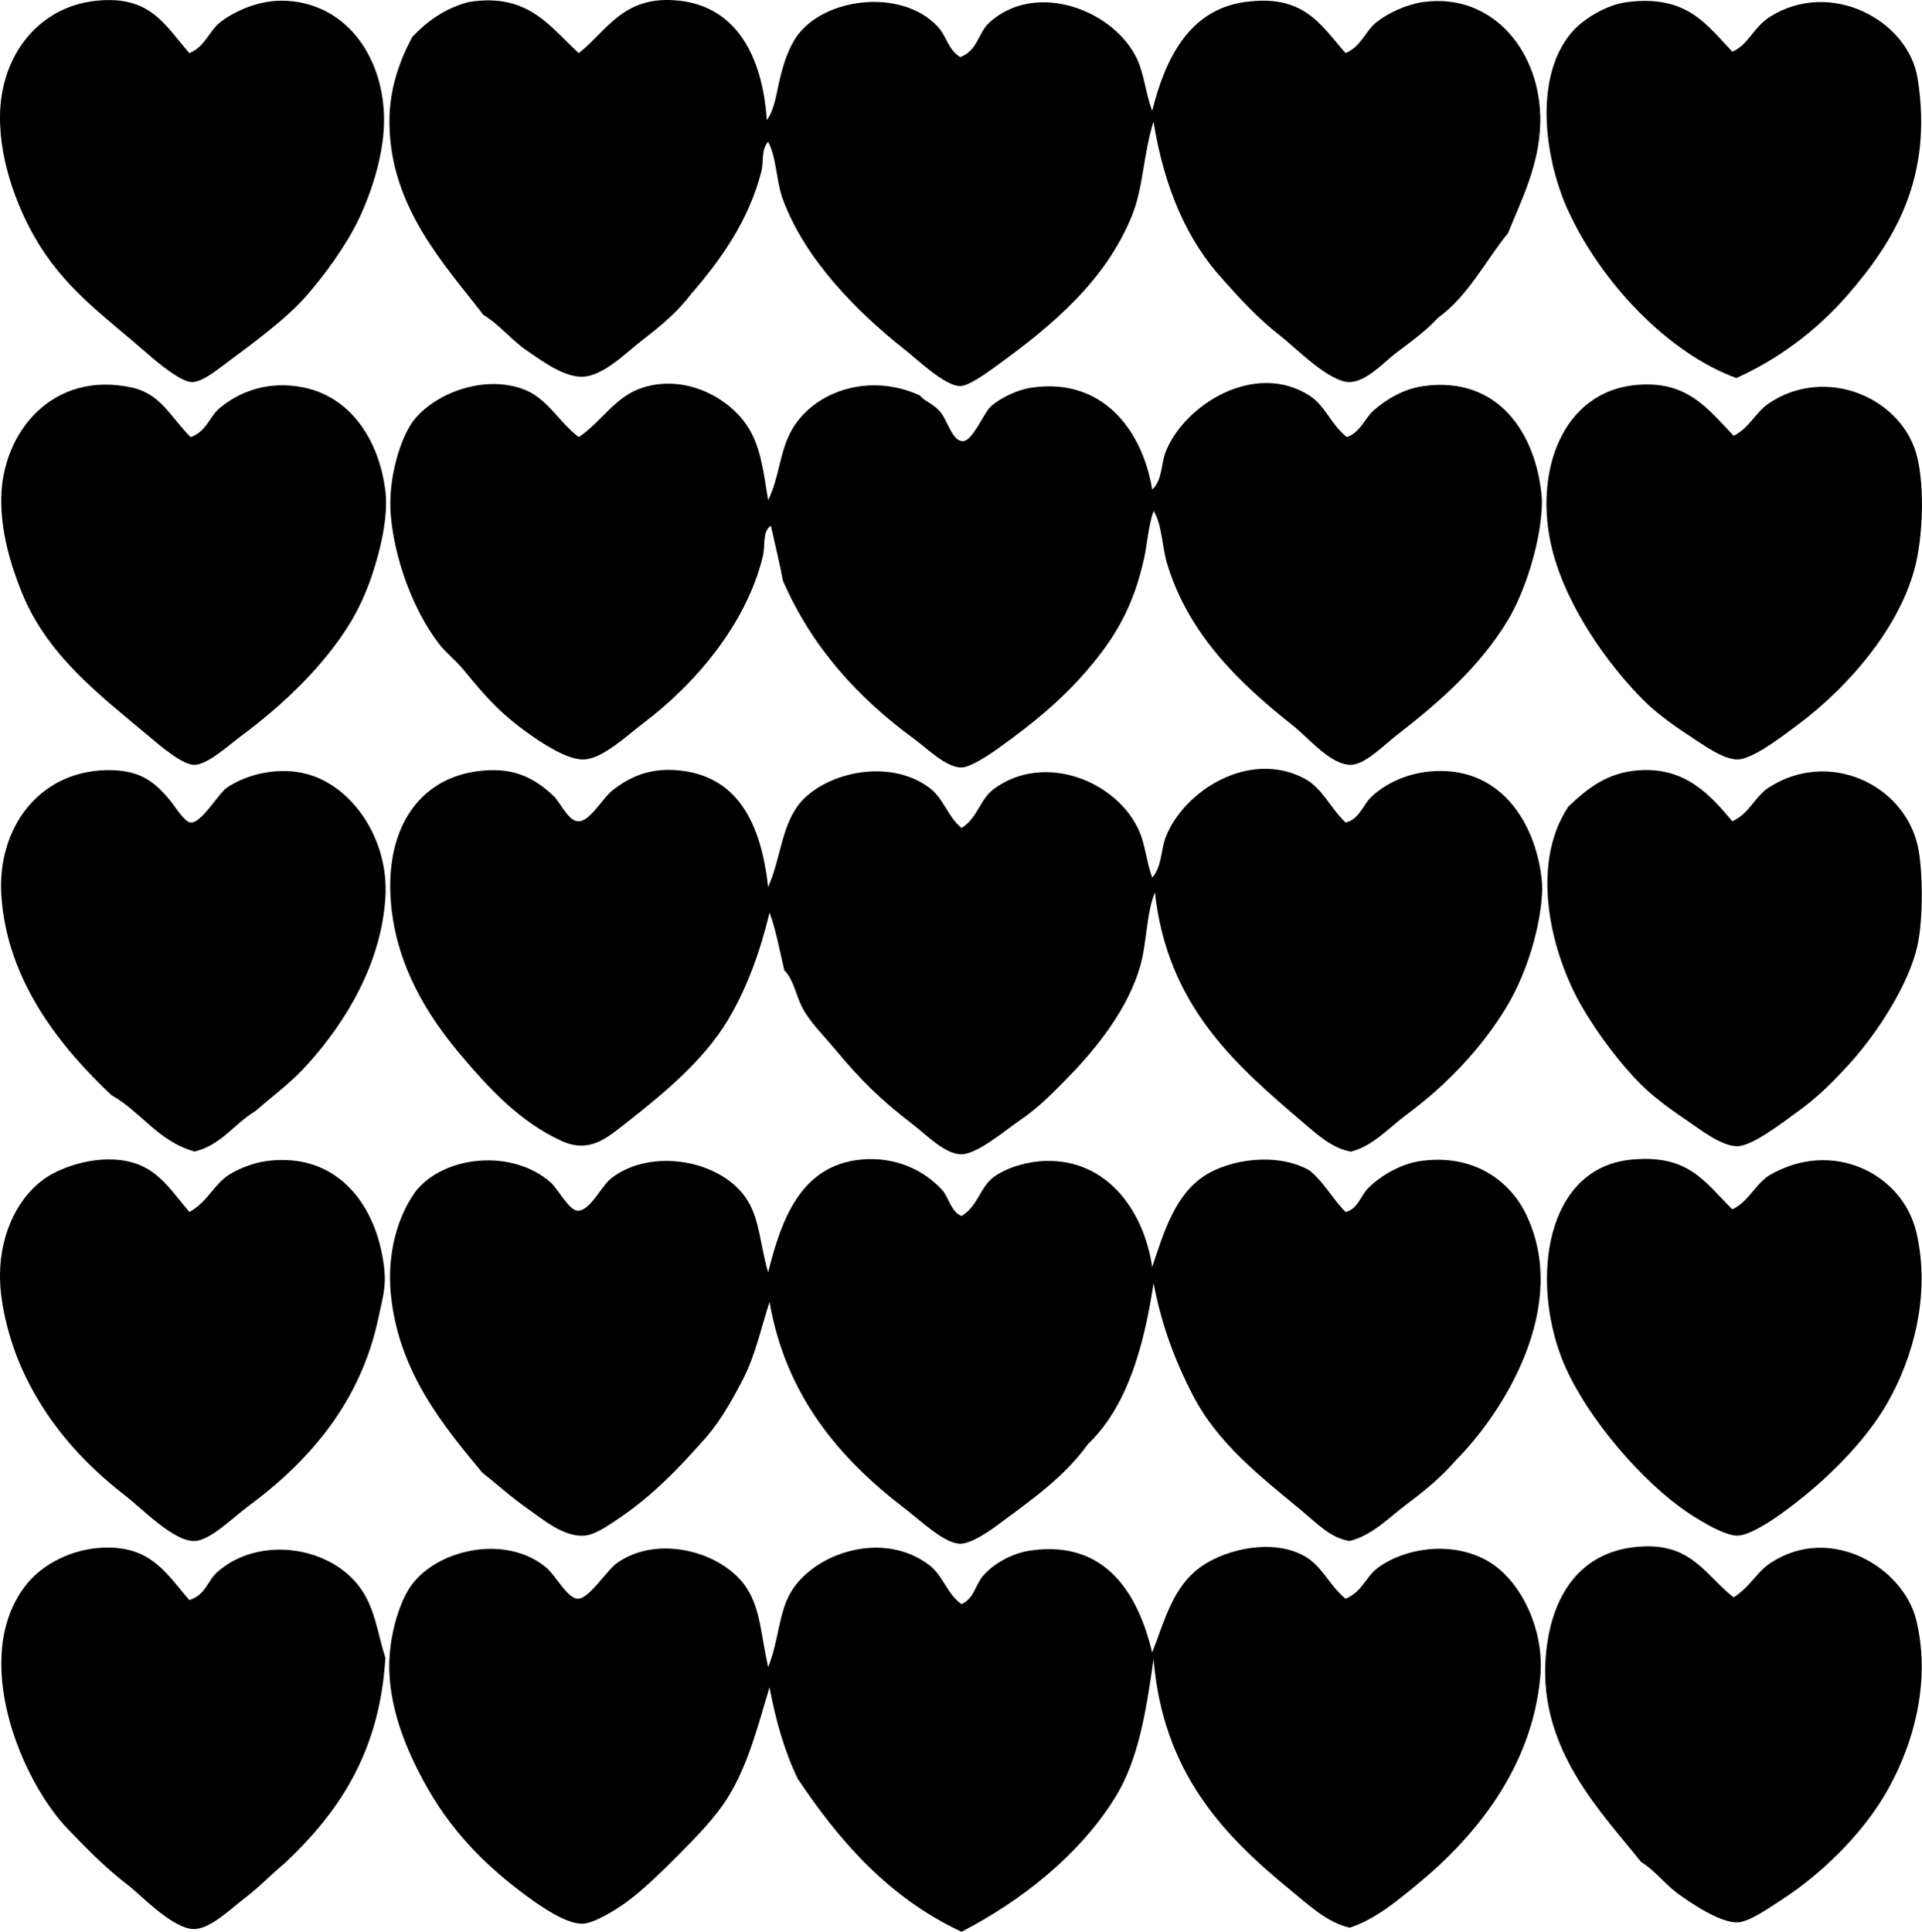 <?xml version="1.0" encoding="iso-8859-1"?>
<!-- Generator: Adobe Illustrator 19.2.0, SVG Export Plug-In . SVG Version: 6.00 Build 0)  -->
<svg version="1.1" xmlns="http://www.w3.org/2000/svg" xmlns:xlink="http://www.w3.org/1999/xlink" x="0px" y="0px"
	 viewBox="0 0 68.035 68.381" style="enable-background:new 0 0 68.035 68.381;" xml:space="preserve">
<g id="Imbalplast">
	<path style="fill-rule:evenodd;clip-rule:evenodd;" d="M6.702,1.879c0.565-0.23,0.699-0.786,1.094-1.093
		c0.473-0.37,1.321-0.768,2.186-0.761c2.138,0.017,3.548,1.825,3.612,4.088c0.035,1.242-0.428,2.675-0.903,3.66
		c-0.464,0.962-1.229,1.996-1.854,2.709c-0.719,0.82-1.874,1.66-2.9,2.425c-0.335,0.25-0.809,0.622-1.141,0.618
		c-0.381-0.004-1.15-0.63-1.568-0.998c-1.382-1.218-2.769-2.165-3.803-3.803C0.703,7.58-0.016,5.824,0,4.113
		c0.02-2.188,1.396-3.886,3.422-4.088C5.325-0.164,5.819,0.872,6.702,1.879z"/>
	<path style="fill-rule:evenodd;clip-rule:evenodd;" d="M20.488,1.879c1.003-0.786,1.576-2.075,3.565-1.854
		c2.029,0.226,2.942,1.995,3.09,4.23c0.288-0.395,0.345-1.004,0.476-1.521c0.141-0.559,0.301-1.027,0.57-1.426
		c0.959-1.393,3.705-1.74,4.99-0.38c0.353,0.372,0.347,0.79,0.809,1.093c0.629-0.23,0.633-0.867,1.046-1.235
		c1.663-1.488,4.433-0.415,5.229,1.331c0.237,0.519,0.298,1.212,0.523,1.806c0.451-1.802,1.281-3.576,3.28-3.851
		c2.101-0.289,2.678,0.806,3.564,1.806c0.551-0.225,0.701-0.783,1.094-1.093c0.398-0.315,1.047-0.628,1.663-0.713
		c2.46-0.338,4.168,1.774,4.136,4.231c-0.02,1.522-0.673,2.78-1.141,3.945c-0.814,1.008-1.414,2.23-2.472,2.995
		c-0.427,0.462-0.892,0.797-1.474,1.236c-0.433,0.326-1.059,1.036-1.664,1.046c-0.715,0.012-1.932-1.234-2.424-1.616
		c-0.815-0.632-1.449-1.326-2.044-1.997c-1.294-1.399-2.098-3.289-2.472-5.609c-0.36,1.149-0.362,2.342-0.761,3.327
		c-0.935,2.308-2.812,3.885-4.802,5.324c-0.342,0.248-0.975,0.712-1.283,0.713c-0.536,0.001-1.526-0.95-1.949-1.283
		c-1.723-1.36-3.539-3.207-4.325-5.324c-0.238-0.643-0.219-1.473-0.523-2.044c-0.255,0.3-0.151,0.711-0.237,1.046
		c-0.448,1.756-1.452,3.152-2.472,4.326c-0.48,0.634-1.05,1.12-1.759,1.664c-0.544,0.417-1.349,1.253-2.092,1.283
		c-0.651,0.026-1.429-0.548-1.949-0.903c-0.6-0.409-1.004-0.948-1.568-1.284c-1.354-1.76-3.304-3.809-3.327-6.797
		c-0.01-1.186,0.357-2.195,0.808-3.043c0.525-0.552,1.144-1.011,1.997-1.236C18.719-0.269,19.476,0.968,20.488,1.879z"/>
	<path style="fill-rule:evenodd;clip-rule:evenodd;" d="M61.321,1.831c0.584-0.258,0.74-0.862,1.331-1.236
		c2.135-1.351,4.899,0.11,5.229,2.187c0.558,3.518-0.838,5.772-2.472,7.653c-1.157,1.332-2.554,2.323-3.945,2.947
		c-2.403-0.875-4.76-3.349-5.941-5.895c-0.823-1.772-1.267-4.69,0.095-6.322c0.388-0.464,1.221-0.998,1.996-1.093
		C59.7-0.185,60.393,0.847,61.321,1.831z"/>
	<path style="fill-rule:evenodd;clip-rule:evenodd;" d="M20.488,15.474c0.842-0.574,1.288-1.452,2.281-1.759
		c1.477-0.457,2.97,0.324,3.66,1.33c0.485,0.707,0.586,1.584,0.761,2.662c0.409-0.833,0.402-1.748,0.856-2.519
		c0.798-1.357,2.754-2.005,4.516-1.188c0.182,0.222,0.434,0.259,0.713,0.571c0.271,0.302,0.421,1.048,0.809,1.046
		c0.35-0.002,0.741-1.011,0.998-1.236c0.365-0.321,0.966-0.596,1.473-0.665c2.431-0.335,3.87,1.442,4.231,3.612
		c0.365-0.325,0.312-0.917,0.475-1.331c0.663-1.673,3.158-3.226,5.087-1.997c0.569,0.364,0.761,1.028,1.331,1.474
		c0.494-0.187,0.62-0.662,0.95-0.951c0.429-0.375,1.047-0.757,1.759-0.856c2.672-0.368,3.983,1.703,4.184,3.898
		c0.013,0.146,0.012,0.291,0,0.475c-0.081,1.318-0.622,2.956-1.188,3.898c-0.981,1.634-2.387,2.882-3.945,4.088
		c-0.461,0.357-1.118,1.038-1.616,1.046c-0.72,0.012-1.489-0.94-2.044-1.379c-1.928-1.524-3.713-3.247-4.469-5.752
		c-0.175-0.582-0.173-1.379-0.475-1.854c-0.194,0.564-0.217,1.129-0.333,1.664c-0.373,1.704-1.014,2.798-1.997,3.946
		c-0.897,1.048-1.899,1.888-3.185,2.804c-0.354,0.253-0.973,0.659-1.283,0.665c-0.539,0.012-1.234-0.685-1.664-0.998
		c-1.982-1.448-3.631-3.246-4.658-5.609c-0.127-0.665-0.285-1.299-0.428-1.949C26.977,18.807,27.1,19.296,27,19.705
		c-0.576,2.358-2.358,4.485-4.231,5.895c-0.562,0.423-1.419,1.25-2.091,1.283c-0.561,0.028-1.426-0.531-1.949-0.903
		c-1.04-0.74-1.561-1.341-2.329-2.281c-0.259-0.316-0.603-0.576-0.855-0.903c-0.927-1.203-1.581-3.016-1.712-4.563
		c-0.098-1.161,0.258-2.44,0.666-3.137c0.589-1.008,2.435-1.882,3.993-1.331C19.374,14.075,19.754,14.915,20.488,15.474z"/>
	<path style="fill-rule:evenodd;clip-rule:evenodd;" d="M61.368,15.427c0.561-0.281,0.772-0.825,1.235-1.141
		c2.032-1.384,4.793-0.195,5.276,1.949c0.22,0.974,0.192,2.359,0,3.423c-0.423,2.349-2.404,4.629-4.23,5.989
		c-0.539,0.401-1.596,1.226-2.139,1.236c-0.519,0.01-1.264-0.548-1.807-0.903c-0.595-0.389-1.133-0.8-1.521-1.188
		c-1.251-1.251-2.719-3.295-3.233-5.324c-0.683-2.699,0.318-5.646,3.043-5.847C59.715,13.493,60.422,14.428,61.368,15.427z"/>
	<path style="fill-rule:evenodd;clip-rule:evenodd;" d="M6.75,15.474c0.584-0.215,0.642-0.717,1.046-1.046
		c0.709-0.581,1.725-0.961,2.947-0.713c1.662,0.336,2.672,1.849,2.899,3.66c0.114,0.913-0.189,2.137-0.476,2.995
		c-0.201,0.604-0.49,1.219-0.761,1.664c-0.934,1.532-2.369,2.91-3.898,4.041c-0.416,0.308-1.142,0.983-1.617,0.998
		c-0.42,0.013-1.18-0.64-1.663-1.046c-1.727-1.451-3.569-2.837-4.469-5.086c-0.384-0.962-0.734-2.118-0.713-3.327
		c0.042-2.335,1.828-4.497,4.611-3.898C5.696,13.939,6.024,14.754,6.75,15.474z"/>
	<path style="fill-rule:evenodd;clip-rule:evenodd;" d="M9.031,39.337c-0.743,0.445-1.19,1.187-2.14,1.426
		c-1.292-0.355-1.89-1.405-2.946-1.997c-1.712-1.616-3.703-3.978-3.898-7.083c-0.148-2.358,1.317-4.367,3.708-4.421
		c1.186-0.027,1.718,0.403,2.282,1.093c0.182,0.223,0.494,0.746,0.713,0.761c0.382,0.026,0.993-1.042,1.283-1.236
		c0.769-0.515,1.892-0.741,2.851-0.476c1.604,0.442,2.891,2.319,2.758,4.374c-0.151,2.332-1.386,4.363-2.71,5.847
		C10.332,38.3,9.743,38.724,9.031,39.337z"/>
	<path style="fill-rule:evenodd;clip-rule:evenodd;" d="M27.19,31.399c0.465-1.042,0.471-2.25,1.188-3.042
		c0.93-1.024,3.11-1.517,4.516-0.475c0.514,0.38,0.651,1.03,1.142,1.426c0.579-0.358,0.647-1.013,1.141-1.378
		c1.812-1.342,4.451-0.25,5.182,1.568c0.183,0.457,0.24,1.057,0.428,1.569c0.34-0.375,0.306-0.986,0.475-1.426
		c0.639-1.65,2.948-3.107,4.896-2.092c0.657,0.343,0.917,1.039,1.474,1.569c0.494-0.125,0.609-0.625,0.903-0.903
		c0.451-0.429,1.167-0.813,2.044-0.903c2.485-0.254,3.767,1.768,3.993,3.803c0.024,0.218,0.021,0.497,0,0.713
		c-0.126,1.365-0.64,2.811-1.236,3.803c-0.892,1.486-2.156,2.796-3.517,3.803c-0.655,0.484-1.212,1.132-1.997,1.331
		c-0.666-0.111-1.208-0.616-1.711-1.045c-2.385-2.037-4.781-4.104-5.229-8.129c-0.312,0.763-0.279,1.765-0.522,2.614
		c-0.422,1.469-1.483,2.84-2.567,3.946c-0.501,0.511-1.021,1.052-1.711,1.521c-0.49,0.333-1.478,1.179-2.044,1.188
		c-0.576,0.009-1.243-0.685-1.711-1.046c-1.184-0.912-1.834-1.556-2.758-2.662c-0.447-0.536-0.931-1.005-1.188-1.521
		c-0.218-0.437-0.287-0.951-0.618-1.284c-0.164-0.69-0.294-1.416-0.522-2.044c-0.325,1.345-0.791,2.667-1.474,3.803
		c-0.845,1.407-2.21,2.552-3.564,3.613c-0.738,0.578-1.336,1.12-2.33,0.665c-1.494-0.683-2.592-1.893-3.565-3.042
		c-1.157-1.367-2.29-3.16-2.472-5.419c-0.213-2.657,1.064-4.561,3.471-4.659c1.04-0.043,1.696,0.357,2.281,0.903
		c0.237,0.222,0.513,0.869,0.856,0.904c0.427,0.043,0.866-0.804,1.236-1.094c0.582-0.456,1.271-0.795,2.282-0.713
		C26.107,27.438,26.936,29.134,27.19,31.399z"/>
	<path style="fill-rule:evenodd;clip-rule:evenodd;" d="M61.321,29.07c0.605-0.267,0.792-0.869,1.283-1.188
		c2.1-1.367,4.77-0.145,5.276,2.044c0.189,0.815,0.204,2.566,0,3.518c-0.295,1.38-1.427,3.145-2.472,4.278
		c-0.56,0.606-1.049,1.101-1.759,1.616c-0.571,0.415-1.614,1.223-2.139,1.236c-0.573,0.014-1.352-0.613-1.854-0.951
		c-0.608-0.409-1.158-0.825-1.569-1.235c-0.688-0.688-1.491-1.721-2.092-2.757c-1.087-1.878-1.863-5.005-0.475-7.083
		c0.677-0.641,1.376-1.212,2.519-1.284C59.691,27.159,60.562,28.175,61.321,29.07z"/>
	<path style="fill-rule:evenodd;clip-rule:evenodd;" d="M6.702,42.902c0.656-0.36,0.866-0.984,1.426-1.331
		c0.322-0.199,0.836-0.413,1.331-0.475c2.527-0.32,3.89,1.622,4.136,3.755c0.083,0.721-0.047,1.066-0.191,1.759
		c-0.615,2.98-2.428,5.095-4.61,6.702c-0.526,0.388-1.35,1.217-1.902,1.236c-0.744,0.025-1.844-1.131-2.471-1.617
		c-1.566-1.211-2.844-2.676-3.661-4.516c-0.398-0.898-0.766-2.194-0.76-3.28c0.008-1.55,0.693-2.838,1.663-3.47
		c0.444-0.289,1.228-0.581,1.997-0.618C5.374,40.967,5.877,41.928,6.702,42.902z"/>
	<path style="fill-rule:evenodd;clip-rule:evenodd;" d="M27.19,45.041c0.46-1.848,1.144-3.785,3.28-3.993
		c1.232-0.12,2.252,0.382,2.899,1.093c0.231,0.292,0.297,0.75,0.666,0.903c0.589-0.35,0.647-1.013,1.141-1.379
		c0.47-0.348,1.229-0.553,1.807-0.57c2.215-0.069,3.509,1.77,3.803,3.755c0.409-1.217,0.794-2.542,1.854-3.232
		c0.908-0.591,2.585-0.83,3.708-0.19c0.514,0.405,0.823,1.015,1.283,1.474c0.441-0.108,0.535-0.588,0.809-0.855
		c0.427-0.42,1.141-0.853,1.854-0.951c1.877-0.258,3.141,0.706,3.708,1.854c1.613,3.269-0.794,7.064-2.472,8.746
		c-0.509,0.597-1.127,1.095-1.759,1.569c-0.602,0.451-1.18,1.073-1.997,1.284c-0.678-0.108-1.168-0.633-1.663-1.046
		c-1.431-1.191-2.994-2.374-3.898-4.136c-0.604-1.177-1.081-2.398-1.378-3.945c-0.354,2.325-0.96,4.396-2.33,5.704
		c-0.826,1.148-1.944,1.934-3.185,2.852c-0.349,0.259-0.952,0.666-1.331,0.666c-0.559,0-1.41-0.824-1.949-1.236
		c-2.321-1.774-4.219-3.99-4.801-7.32c-0.313,0.973-0.512,1.915-0.95,2.757c-0.43,0.823-0.866,1.594-1.474,2.234
		c-0.822,0.932-1.747,1.884-2.9,2.662c-0.379,0.256-0.851,0.591-1.235,0.618c-0.729,0.051-1.457-0.572-1.997-0.951
		c-0.636-0.446-1.081-0.863-1.616-1.284c-1.342-1.625-2.964-3.549-3.232-6.322c-0.139-1.437,0.244-2.774,0.903-3.661
		c1.037-1.255,3.415-1.466,4.754-0.285c0.259,0.228,0.642,0.979,0.95,0.999c0.441,0.026,0.839-0.867,1.188-1.141
		c1.418-1.112,3.969-0.657,4.849,0.808C26.893,43.213,26.906,44.063,27.19,45.041z"/>
	<path style="fill-rule:evenodd;clip-rule:evenodd;" d="M61.321,42.807c0.564-0.26,0.793-0.855,1.283-1.188
		c2.245-1.333,4.738-0.08,5.23,1.996c0.533,2.256-0.153,4.548-1.046,6.085c-0.591,1.015-1.446,1.95-2.282,2.709
		c-0.658,0.599-2.285,1.925-2.994,1.949c-0.477,0.016-1.521-0.62-2.092-1.046c-1.609-1.202-3.433-3.42-4.136-5.229
		c-1.089-2.804-0.585-6.747,2.472-7.035C59.774,40.858,60.328,41.828,61.321,42.807z"/>
	<path style="fill-rule:evenodd;clip-rule:evenodd;" d="M34.035,56.783c0.445-0.192,0.491-0.687,0.761-0.999
		c0.366-0.424,1.011-0.807,1.711-0.903c2.677-0.368,3.793,1.596,4.278,3.613c0.436-1.082,0.718-2.373,1.806-3.09
		c0.87-0.573,2.444-0.941,3.565-0.333c0.648,0.351,0.88,1.034,1.474,1.521c0.595-0.244,0.705-0.771,1.142-1.094
		c0.946-0.701,2.621-0.975,3.898-0.237c1.15,0.664,2.008,2.408,1.854,4.088c-0.298,3.245-2.325,5.691-4.373,7.368
		c-0.703,0.576-1.463,1.22-2.377,1.521c-0.814-0.194-1.463-0.817-2.092-1.331c-2.374-1.942-4.512-4.151-4.848-8.176
		c-0.256,1.798-0.526,3.527-1.331,4.848c-1.264,2.073-3.38,3.727-5.467,4.801c-2.552-1.188-4.301-3.179-5.8-5.419
		c-0.459-0.952-0.775-2.044-0.998-3.232c-0.44,1.469-0.77,2.763-1.474,3.898c-0.423,0.682-1.09,1.375-1.711,1.996
		c-0.636,0.636-1.318,1.315-1.949,1.759c-0.373,0.263-1.078,0.696-1.474,0.713c-0.559,0.024-1.438-0.577-1.949-0.951
		c-1.522-1.116-2.757-2.364-3.708-4.136c-0.564-1.05-1.114-2.345-1.188-3.755c-0.06-1.133,0.286-2.382,0.713-3.042
		c0.872-1.349,3.386-1.947,4.849-0.713c0.313,0.265,0.738,1.077,1.093,1.094c0.42,0.019,1.009-0.997,1.427-1.284
		c1.468-1.008,3.743-0.357,4.562,0.903c0.491,0.753,0.507,1.662,0.761,2.804c0.384-0.954,0.366-1.92,0.809-2.662
		c0.831-1.393,3.267-2.196,4.895-0.951C33.392,55.784,33.522,56.423,34.035,56.783z"/>
	<path style="fill-rule:evenodd;clip-rule:evenodd;" d="M61.368,56.545c0.627-0.411,0.797-0.891,1.331-1.236
		c2.11-1.365,4.678,0.172,5.134,2.044c0.562,2.311-0.191,4.646-1.141,6.227c-0.848,1.41-2.234,2.765-3.613,3.66
		c-0.461,0.3-1.152,0.789-1.568,0.809c-0.608,0.027-1.657-0.685-2.092-0.999c-0.509-0.367-0.83-0.841-1.331-1.141
		c-1.354-1.717-3.619-3.945-3.375-7.226c0.158-2.13,1.183-3.877,3.518-3.945C59.908,54.689,60.404,55.792,61.368,56.545z"/>
	<path style="fill-rule:evenodd;clip-rule:evenodd;" d="M6.702,56.64c0.58-0.182,0.635-0.678,0.998-0.999
		c1.475-1.3,4.033-0.916,5.087,0.618c0.493,0.718,0.573,1.53,0.855,2.424c-0.204,3.409-1.705,5.52-3.565,7.273
		c-0.491,0.404-0.891,0.842-1.474,1.283c-0.424,0.321-1.148,1.03-1.712,1.046c-0.758,0.022-1.878-1.186-2.376-1.568
		c-0.813-0.625-1.416-1.253-2.044-1.901c-1.709-1.708-3.579-6.192-1.522-8.746c0.55-0.683,1.55-1.228,2.662-1.284
		C5.35,54.699,5.894,55.715,6.702,56.64z"/>
</g>
<g id="Layer_1">
</g>
</svg>
